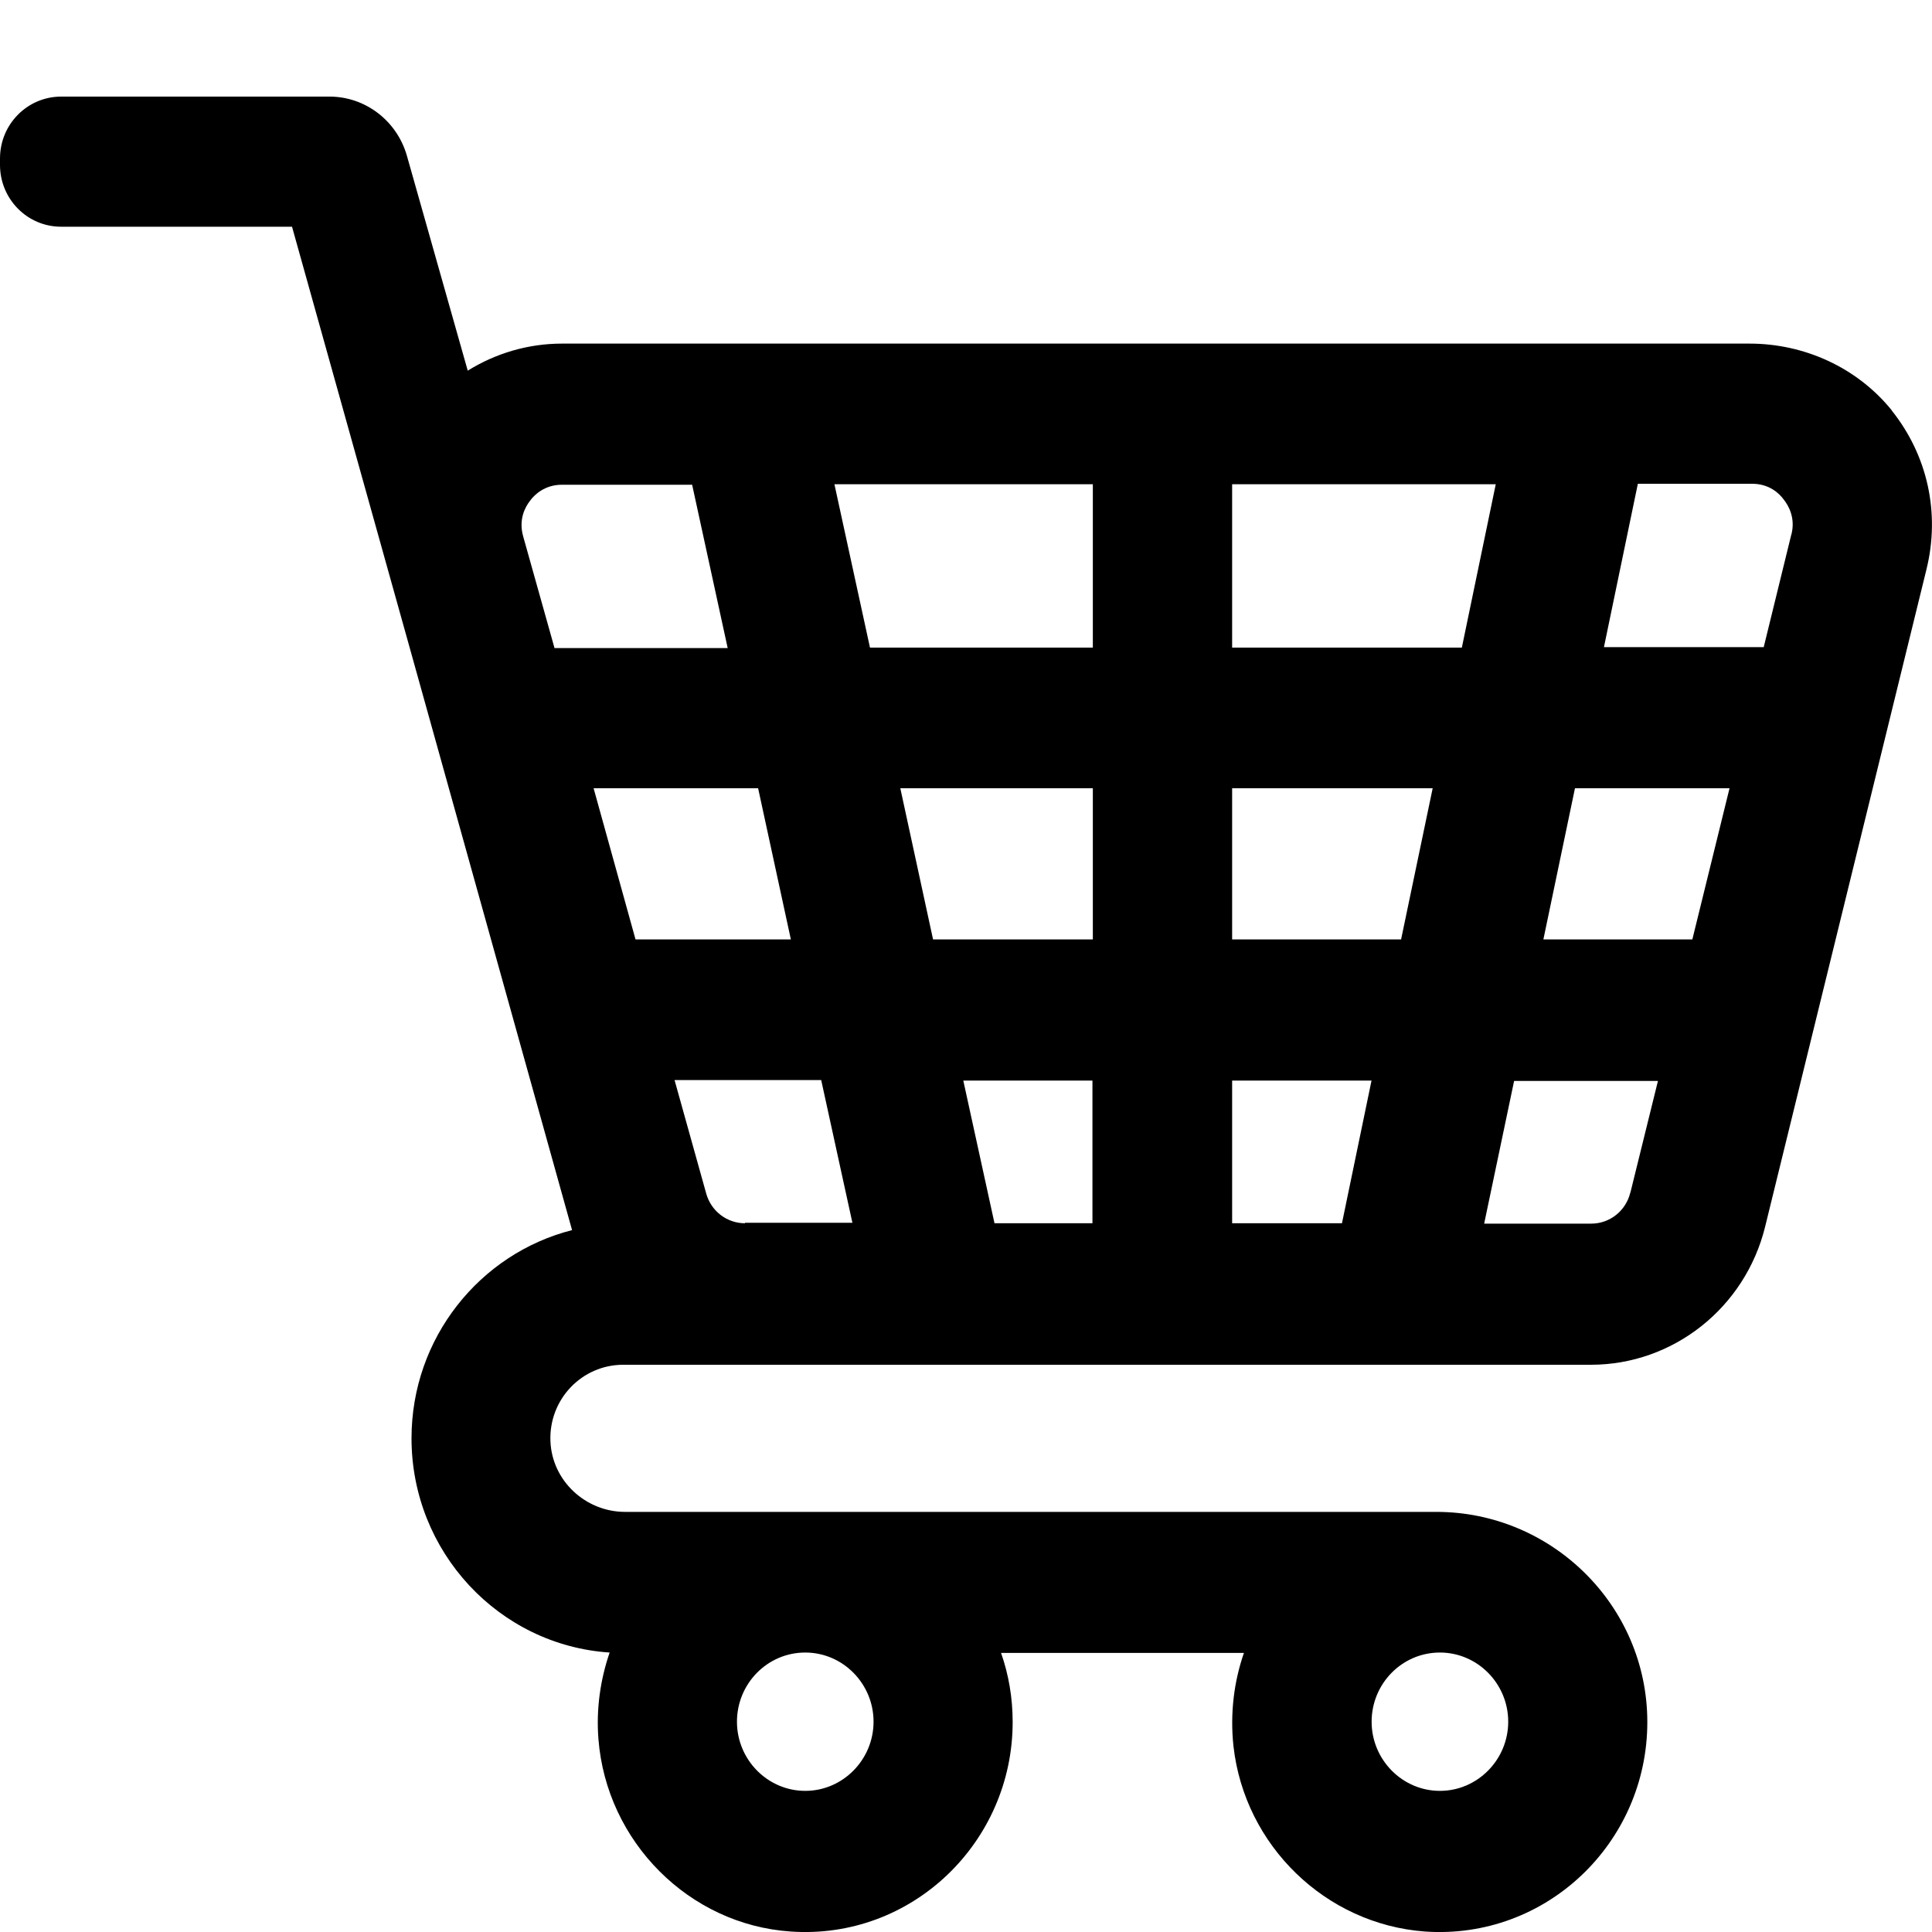 <svg width="20" height="20" viewBox="0 0 20 20" xmlns="http://www.w3.org/2000/svg"><path d="M19.583 4.247c-.36-.444-.906-.69-1.472-.69H5.818c-.351 0-.686.1-.976.28l-.629-2.222C4.11 1.251 3.783 1 3.411 1H.633C.285 1 0 1.285 0 1.64v.067c0 .352.281.64.633.64h2.39l1.22 4.365 1.679 6.022c-.955.243-1.662 1.117-1.662 2.155 0 1.176.906 2.143 2.051 2.218-.095.276-.141.582-.116.896.083 1.063.939 1.921 1.989 1.992 1.253.088 2.299-.921 2.299-2.168 0-.251-.041-.49-.12-.716h2.514c-.103.297-.145.628-.108.967.116 1.029.955 1.841 1.981 1.917 1.253.088 2.303-.916 2.303-2.168 0-1.209-.992-2.176-2.183-2.176H6.471c-.409 0-.757-.322-.773-.732-.017-.435.327-.791.753-.791H16.469c.852 0 1.596-.59 1.803-1.427l1.67-6.804c.145-.586.012-1.184-.36-1.649zM14.906 17.107c.389 0 .707.322.707.716 0 .393-.318.716-.707.716-.389 0-.707-.322-.707-.716 0-.393.314-.716.707-.716zm-6.57 0c.389 0 .707.322.707.716 0 .393-.318.716-.707.716-.389 0-.707-.322-.707-.716 0-.393.314-.716.707-.716zM5.739 6.704l-.323-1.151c-.05-.176.021-.305.07-.368.045-.063.153-.167.331-.167h1.348l.368 1.691H5.739v-.004zm.405 1.456h1.704l.339 1.565H6.579l-.434-1.565zm1.567 4.503c-.186 0-.351-.126-.401-.31l-.327-1.172h1.518l.323 1.477H7.712v.004zm3.601 0h-1.017l-.323-1.477H11.309v1.477h.004zm0-2.938H9.659L9.32 8.16h1.993v1.565zm0-3.021H9.006l-.368-1.691h2.675v1.691zm2.58 5.959h-1.137v-1.477h1.443l-.306 1.477zm.612-2.938h-1.749V8.16h2.076l-.327 1.565zm-1.749-3.021V5.013h2.729l-.351 1.691h-2.378zm4.122 5.641c-.045.188-.211.322-.405.322h-1.108l.31-1.477h1.489l-.285 1.155zm.641-2.62H15.977l.327-1.565h1.6l-.385 1.565zm1.025-4.189l-.285 1.163h-1.654l.351-1.691h1.183c.178 0 .281.1.327.163.05.063.124.192.079.364z" fill-rule="nonzero"/></svg>